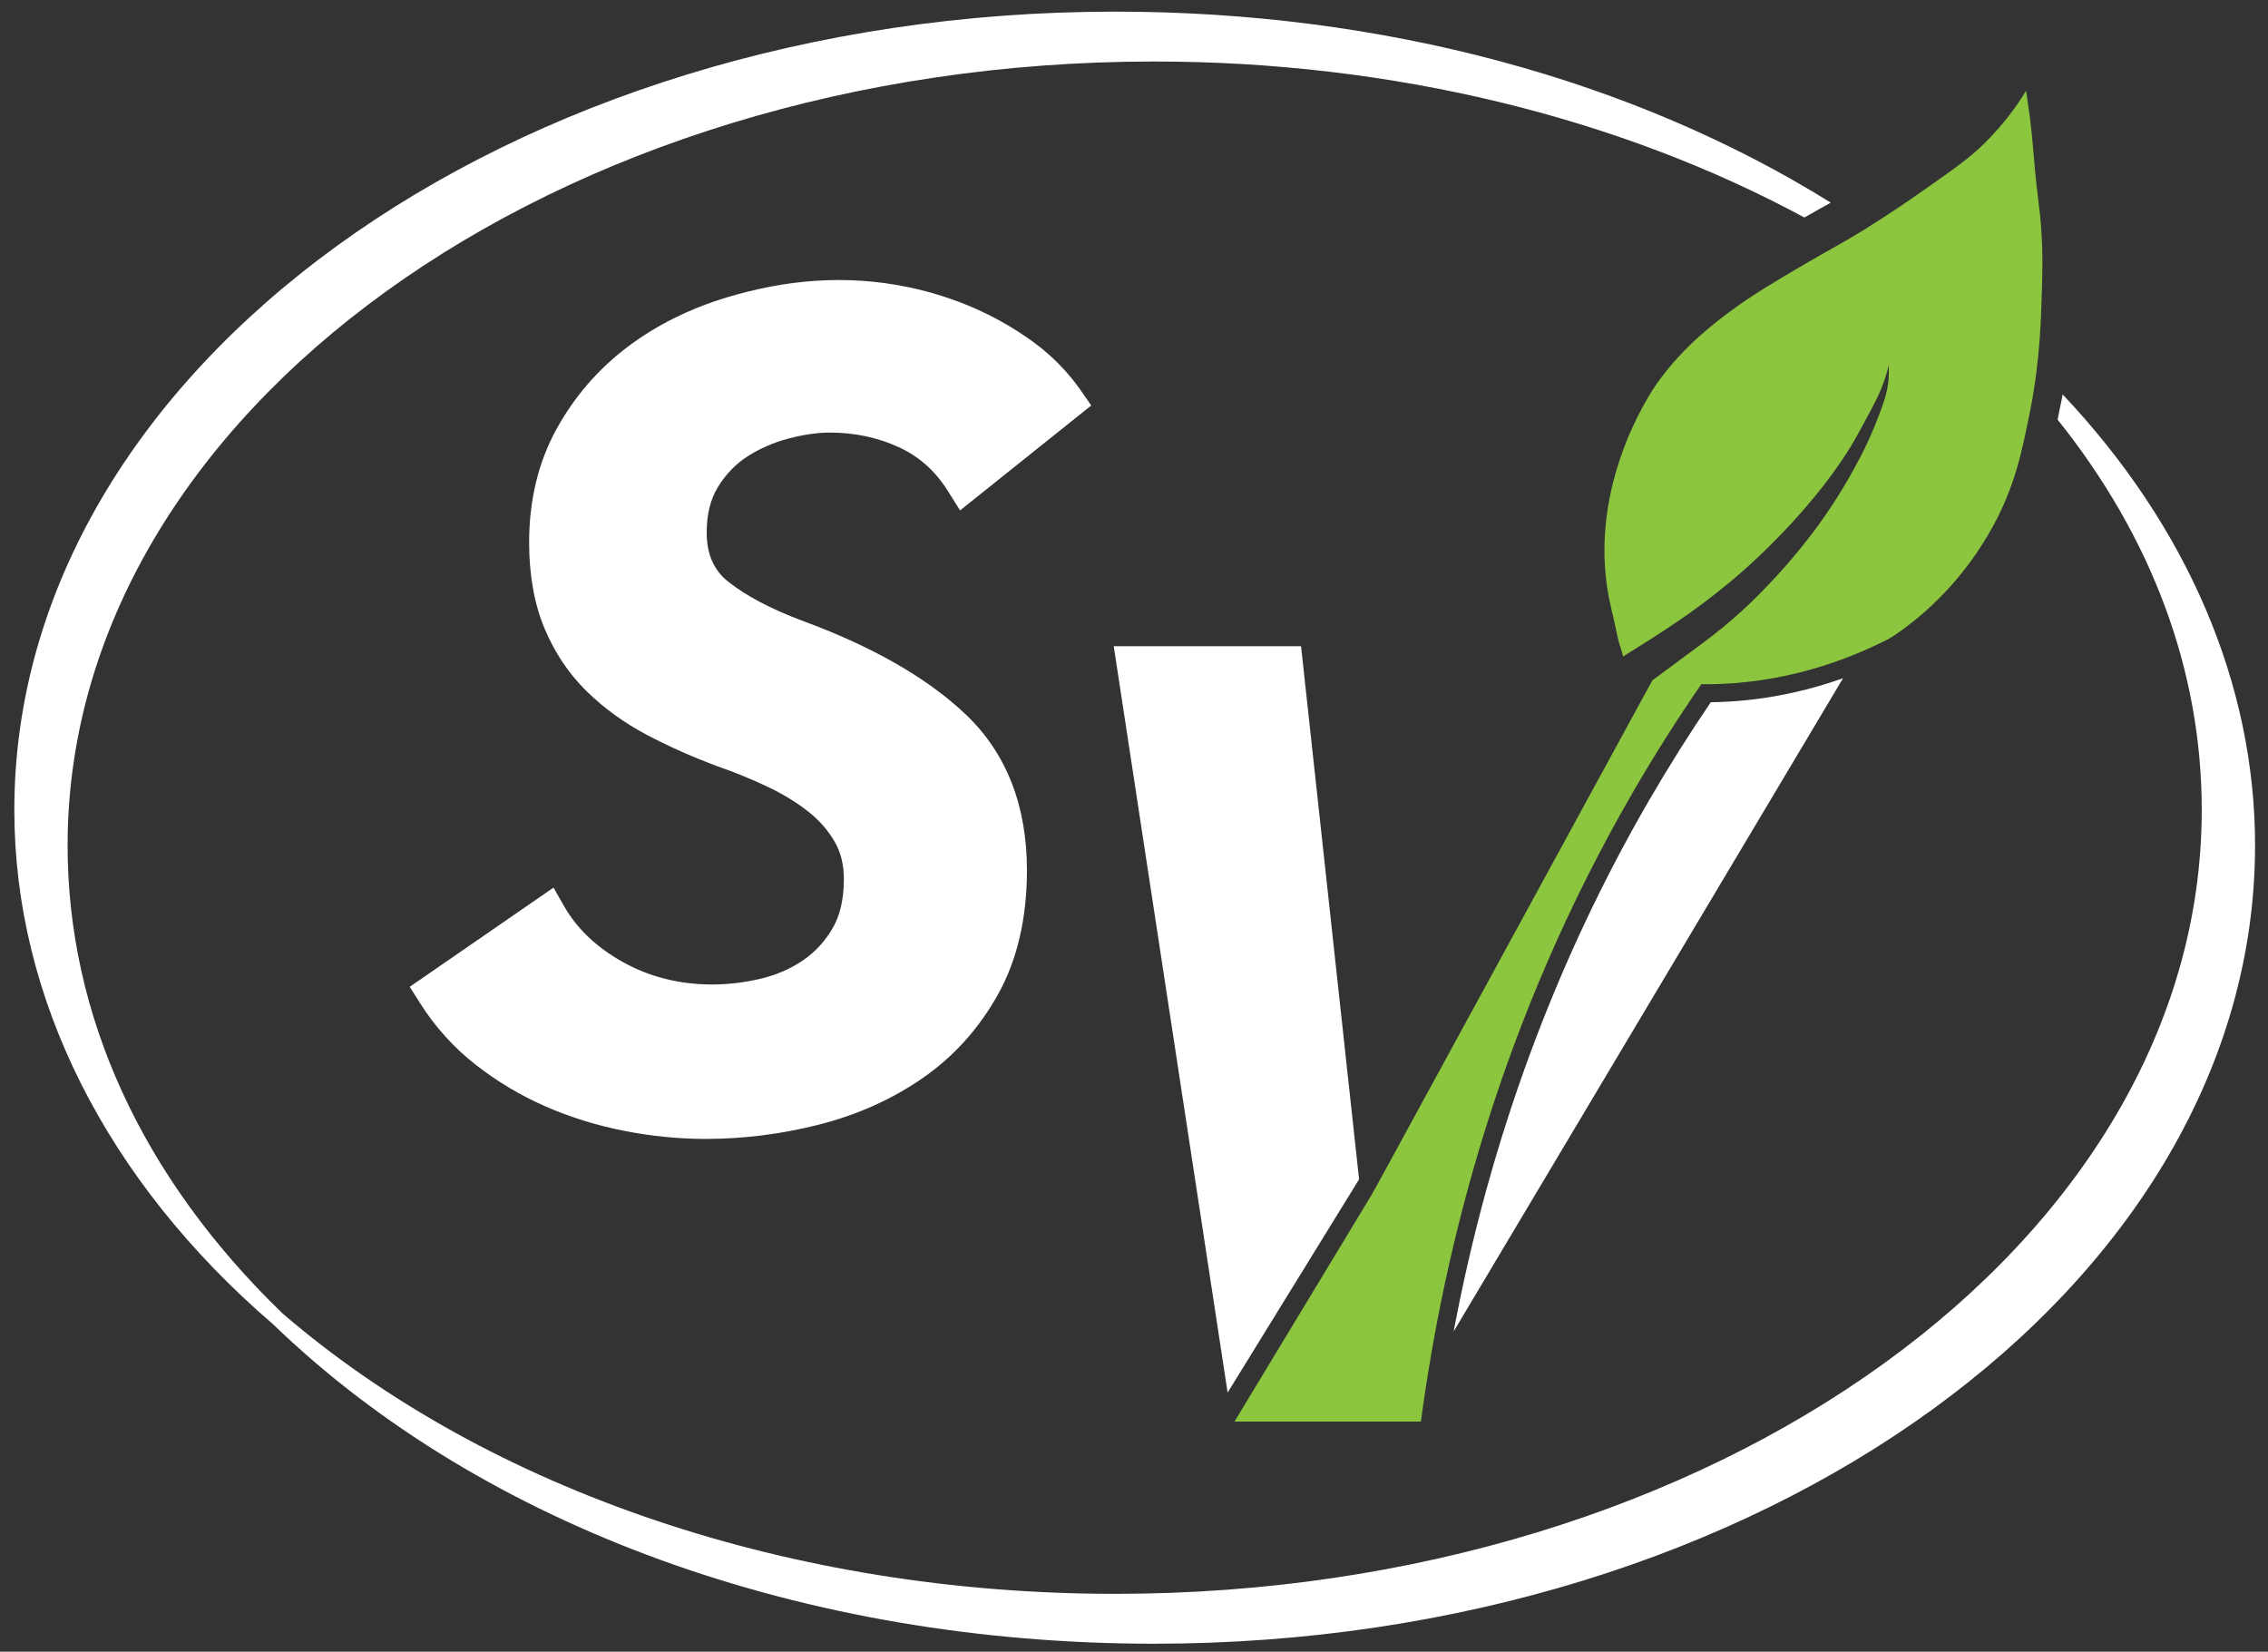 <?xml version="1.0" encoding="UTF-8" standalone="no"?>
<svg width="92" xmlns="http://www.w3.org/2000/svg" fill="none" viewBox="0 0 92 67" height="67">
 <rect x="0" y="0" width="92" height="67" fill="#333333" stroke="none"/>
 <g clip-path="url(#clip0)">
  <path d="m91.475 34.291c0 17.859-20.037 32.386-44.661 32.386-14.193 0-27.218-4.725-35.743-12.965-0.003-0.002-0.008-0.005-0.011-0.008-6.758-5.819-10.479-13.222-10.479-20.847 0-17.855 20.034-32.385 44.658-32.385 10.853 0 21.027 2.766 29.025 7.748-0.326 0.184-0.639 0.354-1.072 0.603-7.544-4.077-16.758-6.328-26.378-6.328-24.302 0-44.072 14.264-44.072 31.797 0 6.902 3.012 13.464 8.713 18.982 0.003 0 0.006 0.003 0.008 0.006 8.406 7.23 20.716 11.374 33.776 11.374 24.303 0 44.073-14.263 44.073-31.797 0-5.631-2.006-11.038-5.847-15.835 0.058-0.287 0.117-0.577 0.178-0.875 0.009-0.05 0.018-0.1 0.027-0.147 5.059 5.357 7.805 11.744 7.805 18.291z" fill="#fff"/>
  <path d="m28.615 46.2c-1.088 0-2.199-0.111-3.304-0.329-1.113-0.219-2.183-0.552-3.182-0.989-1.012-0.443-1.964-1.011-2.831-1.689-0.887-0.693-1.649-1.536-2.261-2.504l-0.417-0.659 5.833-4.024 0.438 0.767c0.518 0.906 1.321 1.666 2.39 2.26 1.078 0.598 2.289 0.902 3.601 0.902 0.676 0 1.354-0.083 2.017-0.245 0.628-0.153 1.199-0.406 1.695-0.749 0.486-0.336 0.875-0.762 1.189-1.303 0.297-0.511 0.448-1.178 0.448-1.98 0-0.576-0.119-1.065-0.363-1.496-0.26-0.457-0.613-0.867-1.052-1.218-0.469-0.374-1.025-0.718-1.651-1.017-0.656-0.313-1.363-0.602-2.101-0.858-0.997-0.373-1.937-0.792-2.814-1.254-0.915-0.481-1.738-1.076-2.444-1.766-0.729-0.712-1.308-1.576-1.721-2.567-0.412-0.986-0.621-2.157-0.621-3.481 0-1.707 0.372-3.25 1.105-4.585 0.722-1.316 1.69-2.438 2.877-3.336 1.173-0.888 2.544-1.57 4.074-2.027 2.312-0.691 4.758-0.945 7.364-0.396 0.894 0.188 1.773 0.468 2.61 0.83 0.839 0.365 1.641 0.822 2.385 1.359 0.77 0.558 1.427 1.224 1.954 1.979l0.433 0.623-5.322 4.257-0.483-0.772c-0.515-0.823-1.168-1.409-1.996-1.791-0.855-0.395-1.8-0.595-2.807-0.595-0.494 0-1.056 0.081-1.67 0.241-0.598 0.157-1.158 0.4-1.664 0.724-0.481 0.309-0.874 0.715-1.198 1.239-0.305 0.491-0.459 1.113-0.459 1.849 0 0.878 0.286 1.531 0.875 1.997 0.719 0.57 1.72 1.099 2.975 1.573 2.85 1.042 5.092 2.324 6.655 3.808 1.649 1.566 2.485 3.694 2.485 6.324 0 1.947-0.395 3.642-1.175 5.037-0.771 1.383-1.8 2.525-3.059 3.396-1.234 0.853-2.643 1.487-4.188 1.881-1.519 0.387-3.073 0.584-4.62 0.584z" fill="#fff"/>
  <path d="m45.178 26.213l4.62 30.278 0.264-0.429 5.068-8.223-2.354-21.626h-7.598z" fill="#fff"/>
  <path d="m69.398 28.486c-0.863 1.266-1.704 2.602-2.5 3.972-3.814 6.574-6.48 13.821-7.931 21.55l15.796-26.497c-1.752 0.624-3.555 0.951-5.365 0.975z" fill="#fff"/>
  <path d="m82.829 11.73c-0.032 1.159-0.073 2.857-0.462 4.853-0.331 1.663-0.609 3.082-1.517 4.753-1.226 2.248-2.807 3.539-3.343 3.952-0.399 0.31-0.582 0.448-0.949 0.658-1.677 0.846-4.233 1.813-7.389 1.81-0.053 0-0.102 0-0.155-0.003-0.937 1.355-1.856 2.801-2.749 4.337-5.399 9.306-7.668 18.441-8.628 25.577h-7.562l5.635-9.319c-0.196 0.307 0.186-0.341 0 0l11.164-20.47 0.155-0.278c0.006 0 0.006-0.006 0.006-0.006 0.246-0.178 0.545-0.406 0.593-0.439 0.78-0.577 1.219-0.901 1.47-1.089 0.323-0.243 0.331-0.252 0.373-0.284 1.185-0.916 2.014-1.791 2.5-2.312 0.875-0.939 1.484-1.753 1.767-2.134 0.902-1.241 1.438-2.248 1.795-2.93 0 0 0.422-0.802 0.835-1.97 0.099-0.284 0.251-0.74 0.251-1.332v-0.307c-0.032 0.147-0.087 0.357-0.169 0.6-0.153 0.454-0.317 0.779-0.527 1.177-0.421 0.793-0.633 1.185-0.829 1.507-0.495 0.805-0.925 1.364-1.233 1.753-0.155 0.196-0.843 1.072-1.899 2.134-0.82 0.829-1.508 1.414-1.795 1.648-1.475 1.233-2.881 2.111-4.155 2.907-0.073 0.046-0.128 0.079-0.169 0.105l-0.123-0.416-0.047-0.137c-0.099-0.407-0.146-0.697-0.324-1.437-1.095-4.634 1.516-8.585 1.849-9.062 1.095-1.558 2.46-2.556 3.078-3.012 0.834-0.615 1.759-1.16 2.904-1.833 1.104-0.65 1.364-0.755 2.386-1.381 0.202-0.129 1.121-0.688 2.33-1.54 1.33-0.933 2.003-1.396 2.629-2.022 0.779-0.778 1.315-1.534 1.663-2.108 0.041 0.267 0.097 0.674 0.164 1.168 0.08 0.682 0.12 1.168 0.147 1.484 0.152 1.841 0.243 1.988 0.307 3.053 0.065 0.941 0.041 1.632 0.023 2.346z" fill="#8CC63F"/>
 </g>
 <defs>
  <clipPath id="clip0">
   <rect width="92" fill="#fff" height="66.785"/>
  </clipPath>
 </defs>
</svg>
